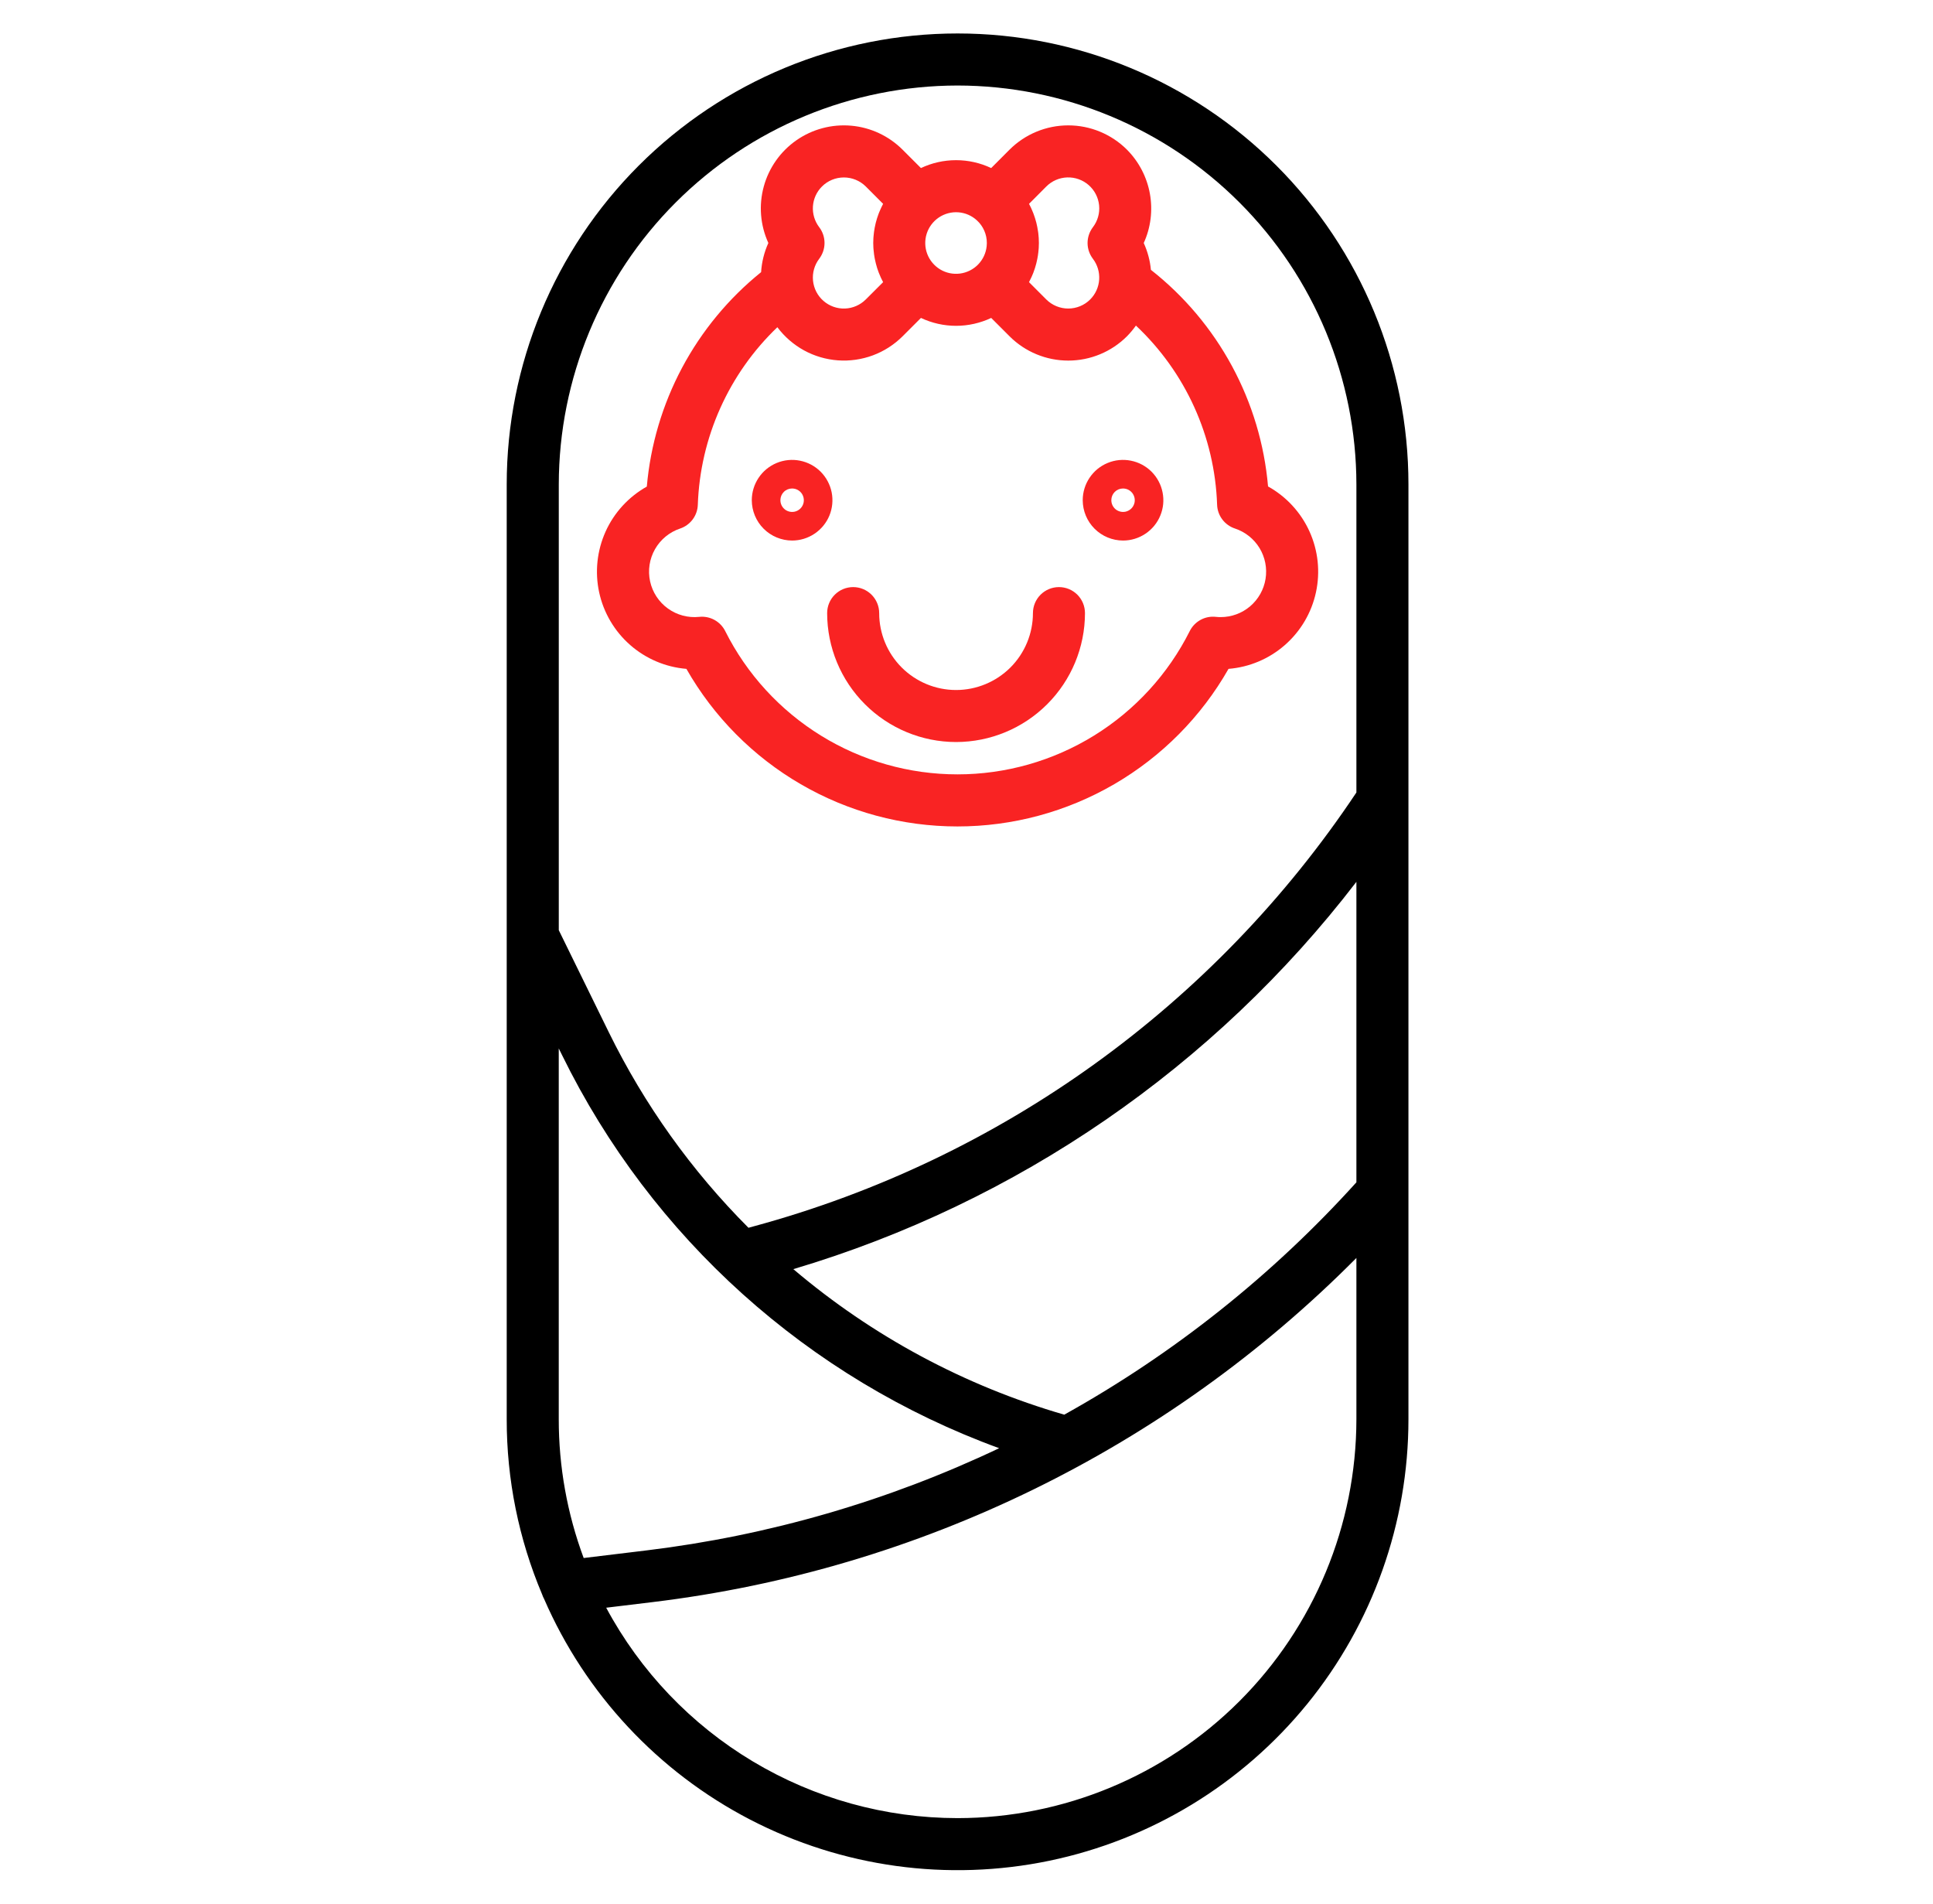 <svg width="65" height="64" viewBox="0 0 65 64" fill="none" xmlns="http://www.w3.org/2000/svg">
<path d="M23.081 22.487C23.998 24.096 25.324 25.434 26.925 26.364C28.526 27.295 30.345 27.785 32.196 27.785C34.048 27.785 35.867 27.295 37.468 26.364C39.068 25.434 40.395 24.096 41.311 22.487C42.012 22.431 42.677 22.15 43.206 21.686C43.736 21.223 44.102 20.602 44.251 19.914C44.4 19.226 44.324 18.509 44.034 17.868C43.744 17.227 43.255 16.696 42.64 16.354C42.517 14.935 42.103 13.557 41.426 12.305C40.748 11.052 39.821 9.952 38.701 9.072C38.672 8.76 38.59 8.455 38.46 8.17C38.696 7.652 38.768 7.074 38.667 6.513C38.566 5.953 38.297 5.436 37.896 5.032C37.372 4.509 36.662 4.215 35.922 4.215C35.181 4.215 34.471 4.509 33.947 5.032L33.33 5.65C32.961 5.475 32.557 5.385 32.149 5.385C31.74 5.385 31.337 5.475 30.968 5.65L30.351 5.033C29.888 4.57 29.277 4.284 28.625 4.226C27.972 4.168 27.32 4.341 26.783 4.714C26.245 5.088 25.856 5.639 25.683 6.27C25.51 6.902 25.565 7.574 25.837 8.169C25.697 8.479 25.614 8.811 25.593 9.15C24.5 10.031 23.597 11.124 22.936 12.363C22.276 13.602 21.873 14.961 21.75 16.359C21.138 16.703 20.651 17.233 20.363 17.873C20.075 18.514 19.999 19.23 20.148 19.916C20.297 20.602 20.663 21.222 21.191 21.685C21.719 22.148 22.381 22.429 23.081 22.487ZM35.184 6.27C35.371 6.083 35.622 5.974 35.886 5.965C36.151 5.956 36.408 6.048 36.608 6.222C36.807 6.396 36.932 6.639 36.959 6.902C36.986 7.165 36.911 7.428 36.751 7.638C36.635 7.791 36.571 7.978 36.571 8.17C36.571 8.362 36.635 8.548 36.751 8.701C36.904 8.902 36.978 9.151 36.961 9.402C36.944 9.654 36.837 9.891 36.658 10.069C36.463 10.264 36.197 10.373 35.921 10.373C35.645 10.373 35.38 10.264 35.184 10.069L34.602 9.486C34.607 9.476 34.611 9.466 34.616 9.457C34.632 9.426 34.648 9.395 34.662 9.364L34.687 9.312C34.702 9.279 34.716 9.245 34.73 9.212L34.749 9.165C34.767 9.116 34.785 9.066 34.801 9.016L34.804 9.006C34.819 8.959 34.833 8.912 34.845 8.864C34.849 8.847 34.853 8.83 34.857 8.812C34.892 8.671 34.914 8.526 34.925 8.381C34.926 8.364 34.928 8.347 34.929 8.33C34.932 8.276 34.934 8.223 34.934 8.169C34.934 8.116 34.932 8.062 34.929 8.009C34.928 7.992 34.926 7.975 34.925 7.958C34.922 7.922 34.919 7.885 34.915 7.849C34.913 7.829 34.91 7.81 34.907 7.79C34.9 7.737 34.891 7.684 34.88 7.631C34.873 7.596 34.866 7.561 34.857 7.526C34.853 7.509 34.85 7.492 34.845 7.475C34.833 7.427 34.819 7.38 34.804 7.333L34.801 7.323C34.785 7.273 34.768 7.223 34.749 7.174C34.743 7.158 34.736 7.142 34.729 7.126C34.716 7.093 34.702 7.06 34.688 7.028C34.679 7.01 34.671 6.991 34.663 6.973C34.648 6.943 34.633 6.913 34.618 6.884C34.613 6.873 34.608 6.863 34.603 6.853L35.184 6.27ZM32.852 7.411L32.853 7.412C32.958 7.508 33.041 7.625 33.098 7.756C33.155 7.886 33.184 8.027 33.184 8.17C33.184 8.206 33.182 8.242 33.178 8.278C33.154 8.51 33.052 8.727 32.889 8.894C32.726 9.06 32.512 9.167 32.281 9.197C32.049 9.227 31.815 9.178 31.615 9.058C31.415 8.937 31.262 8.753 31.179 8.535C31.097 8.317 31.091 8.077 31.162 7.855C31.233 7.633 31.378 7.441 31.571 7.311C31.765 7.181 31.997 7.12 32.229 7.138C32.462 7.156 32.681 7.252 32.852 7.411ZM27.64 6.27C27.835 6.075 28.1 5.966 28.377 5.966C28.653 5.966 28.918 6.075 29.114 6.27L29.696 6.853C29.691 6.863 29.686 6.873 29.681 6.883C29.665 6.913 29.65 6.944 29.636 6.974C29.627 6.992 29.619 7.01 29.611 7.028C29.596 7.061 29.582 7.094 29.568 7.128L29.549 7.174C29.531 7.223 29.513 7.273 29.497 7.323C29.496 7.326 29.495 7.329 29.494 7.332C29.479 7.379 29.466 7.427 29.453 7.475C29.449 7.492 29.445 7.509 29.441 7.525C29.42 7.613 29.403 7.701 29.391 7.79C29.389 7.81 29.386 7.829 29.384 7.849C29.379 7.885 29.376 7.922 29.373 7.958C29.372 7.975 29.37 7.992 29.369 8.009C29.366 8.062 29.364 8.116 29.364 8.169C29.364 8.223 29.366 8.277 29.369 8.33C29.37 8.347 29.372 8.364 29.373 8.38C29.378 8.436 29.384 8.492 29.391 8.548C29.396 8.582 29.401 8.616 29.407 8.65C29.411 8.669 29.414 8.689 29.418 8.708C29.425 8.743 29.433 8.779 29.442 8.814C29.445 8.831 29.449 8.847 29.453 8.863C29.465 8.914 29.48 8.964 29.496 9.014V9.015C29.512 9.066 29.53 9.116 29.549 9.165C29.555 9.179 29.561 9.193 29.567 9.208C29.581 9.243 29.595 9.278 29.611 9.312C29.619 9.329 29.626 9.345 29.634 9.362C29.649 9.394 29.665 9.426 29.682 9.457C29.686 9.467 29.691 9.476 29.696 9.486L29.113 10.068C28.926 10.255 28.675 10.364 28.411 10.373C28.147 10.382 27.89 10.29 27.69 10.116C27.491 9.943 27.366 9.7 27.339 9.437C27.312 9.174 27.387 8.91 27.547 8.7C27.663 8.547 27.726 8.361 27.726 8.169C27.726 7.977 27.663 7.79 27.547 7.638C27.394 7.437 27.319 7.188 27.336 6.936C27.353 6.685 27.461 6.448 27.64 6.27L27.64 6.27ZM22.868 17.77C23.037 17.714 23.184 17.607 23.291 17.465C23.398 17.322 23.459 17.15 23.465 16.972C23.544 14.709 24.504 12.566 26.14 11.001C26.38 11.322 26.686 11.587 27.037 11.78C27.388 11.972 27.777 12.086 28.176 12.115C28.575 12.144 28.976 12.086 29.352 11.947C29.727 11.807 30.067 11.589 30.351 11.306L30.968 10.689C31.337 10.863 31.741 10.954 32.149 10.954C32.558 10.954 32.961 10.863 33.331 10.689L33.948 11.306C34.471 11.829 35.181 12.123 35.922 12.123C36.663 12.123 37.373 11.829 37.896 11.306C38.006 11.194 38.107 11.074 38.197 10.946C39.867 12.514 40.849 14.68 40.927 16.97C40.933 17.148 40.994 17.321 41.102 17.464C41.209 17.606 41.358 17.713 41.528 17.769C41.872 17.883 42.165 18.116 42.354 18.426C42.542 18.737 42.614 19.104 42.556 19.463C42.498 19.821 42.315 20.147 42.038 20.383C41.762 20.618 41.411 20.747 41.047 20.747C40.995 20.747 40.942 20.745 40.889 20.739C40.711 20.718 40.531 20.753 40.374 20.838C40.216 20.924 40.088 21.055 40.008 21.215C39.281 22.664 38.165 23.881 36.786 24.732C35.407 25.583 33.818 26.034 32.197 26.034C30.577 26.034 28.988 25.584 27.609 24.733C26.229 23.882 25.113 22.665 24.386 21.216C24.306 21.057 24.18 20.927 24.024 20.841C23.868 20.756 23.69 20.72 23.513 20.739C23.139 20.778 22.763 20.678 22.458 20.457C22.153 20.237 21.94 19.912 21.86 19.544C21.78 19.176 21.839 18.791 22.025 18.464C22.211 18.137 22.511 17.89 22.868 17.77H22.868Z" fill="#F92323"/>
<path d="M26.636 18.173C26.904 18.173 27.166 18.093 27.389 17.944C27.612 17.795 27.786 17.584 27.889 17.336C27.991 17.088 28.018 16.816 27.966 16.553C27.913 16.29 27.784 16.048 27.595 15.858C27.405 15.669 27.164 15.54 26.901 15.488C26.638 15.435 26.365 15.462 26.117 15.565C25.87 15.667 25.658 15.841 25.509 16.064C25.36 16.287 25.28 16.549 25.28 16.817C25.281 17.177 25.424 17.521 25.678 17.775C25.932 18.029 26.277 18.172 26.636 18.173ZM26.636 16.423C26.714 16.423 26.79 16.446 26.855 16.489C26.92 16.532 26.971 16.594 27 16.666C27.03 16.738 27.038 16.817 27.023 16.894C27.008 16.971 26.97 17.041 26.915 17.096C26.86 17.151 26.79 17.189 26.713 17.204C26.637 17.219 26.557 17.211 26.485 17.181C26.413 17.152 26.352 17.101 26.308 17.036C26.265 16.971 26.242 16.895 26.242 16.817C26.242 16.712 26.283 16.612 26.357 16.538C26.431 16.464 26.532 16.423 26.636 16.423Z" fill="#F92323"/>
<path d="M37.764 18.173C38.032 18.173 38.294 18.093 38.517 17.944C38.74 17.795 38.914 17.584 39.016 17.336C39.119 17.088 39.146 16.816 39.093 16.553C39.041 16.29 38.912 16.048 38.722 15.858C38.533 15.669 38.291 15.54 38.028 15.488C37.765 15.435 37.493 15.462 37.245 15.565C36.997 15.667 36.786 15.841 36.637 16.064C36.488 16.287 36.408 16.549 36.408 16.817C36.409 17.177 36.552 17.521 36.806 17.775C37.06 18.029 37.404 18.172 37.764 18.173ZM37.764 16.423C37.842 16.423 37.918 16.446 37.983 16.489C38.048 16.532 38.098 16.594 38.128 16.666C38.158 16.738 38.166 16.817 38.151 16.894C38.135 16.971 38.098 17.041 38.043 17.096C37.987 17.151 37.917 17.189 37.841 17.204C37.764 17.219 37.685 17.211 37.613 17.181C37.541 17.152 37.479 17.101 37.436 17.036C37.393 16.971 37.37 16.895 37.37 16.817C37.37 16.712 37.411 16.612 37.485 16.538C37.559 16.464 37.659 16.423 37.764 16.423Z" fill="#F92323"/>
<path d="M32.149 24.947C33.298 24.946 34.4 24.489 35.213 23.676C36.026 22.864 36.483 21.762 36.484 20.613C36.484 20.381 36.392 20.158 36.228 19.994C36.064 19.83 35.841 19.738 35.609 19.738C35.377 19.738 35.155 19.83 34.99 19.994C34.826 20.158 34.734 20.381 34.734 20.613C34.734 21.298 34.462 21.956 33.977 22.441C33.492 22.925 32.834 23.198 32.149 23.198C31.463 23.198 30.806 22.925 30.321 22.441C29.836 21.956 29.564 21.298 29.564 20.613C29.564 20.381 29.471 20.158 29.307 19.994C29.143 19.83 28.921 19.738 28.689 19.738C28.456 19.738 28.234 19.83 28.07 19.994C27.906 20.158 27.814 20.381 27.814 20.613C27.815 21.762 28.272 22.864 29.085 23.676C29.898 24.489 31 24.946 32.149 24.947Z" fill="#F92323"/>
<path d="M47.361 26.899V16.286C47.361 12.265 45.764 8.409 42.92 5.566C40.077 2.723 36.221 1.125 32.2 1.125C28.179 1.125 24.323 2.723 21.48 5.566C18.637 8.409 17.039 12.265 17.039 16.286V47.714C17.037 49.738 17.442 51.742 18.231 53.606C18.248 53.657 18.269 53.706 18.295 53.753C19.684 56.95 22.131 59.571 25.225 61.175C28.32 62.778 31.872 63.267 35.285 62.558C38.697 61.849 41.761 59.986 43.961 57.282C46.16 54.578 47.361 51.2 47.361 47.714V26.899ZM45.611 39.749C42.787 42.874 39.468 45.513 35.787 47.561C32.44 46.591 29.335 44.924 26.677 42.668C34.203 40.431 40.829 35.874 45.611 29.647V39.749ZM18.789 47.714V35.248L18.902 35.476C21.912 41.611 27.178 46.345 33.598 48.688C29.855 50.466 25.849 51.626 21.735 52.125L19.627 52.38C19.072 50.887 18.788 49.307 18.789 47.714ZM32.2 2.875C35.756 2.879 39.164 4.293 41.678 6.807C44.193 9.321 45.607 12.73 45.611 16.286V26.643C40.845 33.795 33.647 38.977 25.352 41.227L25.194 41.27C25.185 41.272 25.177 41.275 25.169 41.278C23.254 39.36 21.667 37.139 20.473 34.706L18.79 31.273V16.285C18.794 12.73 20.208 9.321 22.722 6.807C25.236 4.293 28.645 2.879 32.2 2.875ZM32.2 61.125C29.775 61.123 27.396 60.465 25.316 59.219C23.235 57.974 21.531 56.188 20.384 54.051L21.946 53.862C30.912 52.778 39.249 48.701 45.611 42.292V47.714C45.607 51.27 44.193 54.679 41.679 57.193C39.165 59.707 35.756 61.121 32.2 61.125Z" fill="black"/>
</svg>
